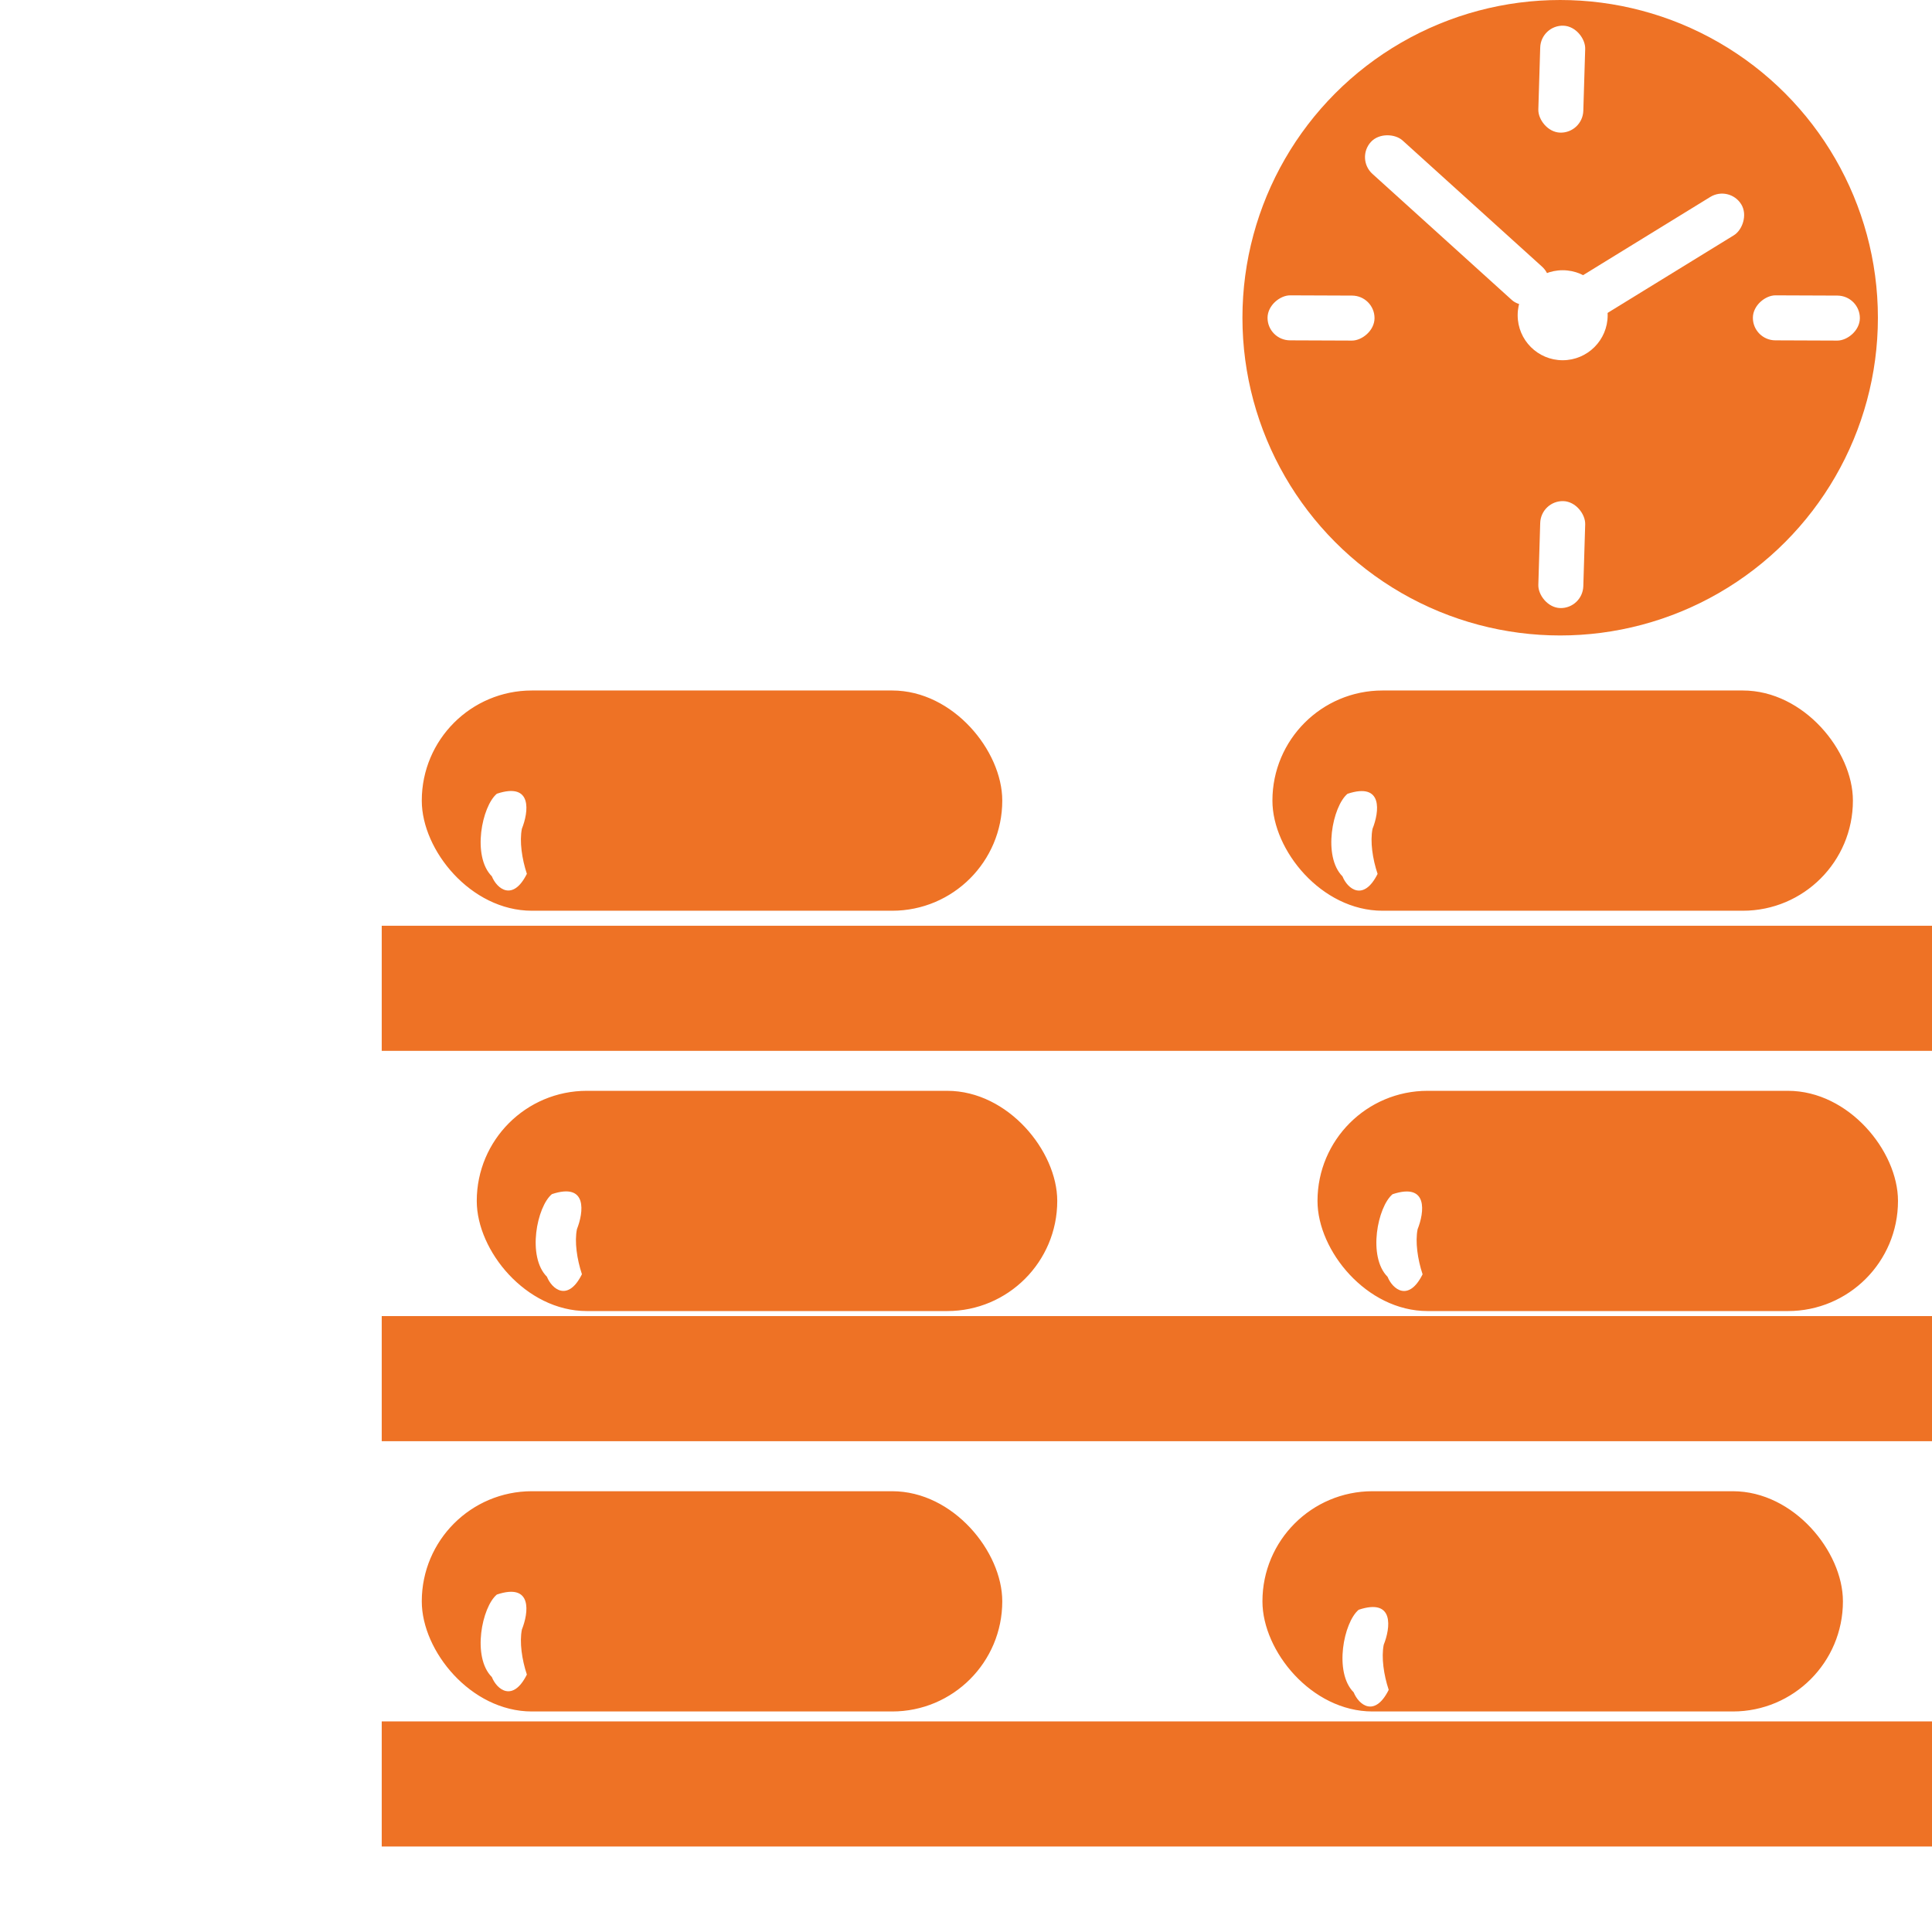 <svg width="24" height="24" viewBox="0 0 24 24" fill="none" xmlns="http://www.w3.org/2000/svg">
<g clip-path="url(#clip0_1123_21529)">
<rect x="15.87" y="8.641" width="7.084" height="2.609" rx="1.304" fill="#EE7225" stroke="#EE7225" stroke-width="0.127"/>
<rect x="16.43" y="13.614" width="7.084" height="2.609" rx="1.304" fill="#EE7225" stroke="#EE7225" stroke-width="0.127"/>
<rect x="15.746" y="18.588" width="7.084" height="2.609" rx="1.304" fill="#EE7225" stroke="#EE7225" stroke-width="0.127"/>
<rect x="5.303" y="8.641" width="7.084" height="2.609" rx="1.304" fill="#EE7225" stroke="#EE7225" stroke-width="0.127"/>
<g filter="url(#filter0_d_1123_21529)">
<path d="M6.172 9.354C6.62 9.205 6.566 9.582 6.483 9.789C6.452 9.945 6.483 10.162 6.545 10.349C6.371 10.697 6.172 10.535 6.11 10.38C5.861 10.131 5.986 9.51 6.172 9.354Z" fill="white"/>
</g>
<rect x="5.986" y="13.614" width="7.084" height="2.609" rx="1.304" fill="#EE7225" stroke="#EE7225" stroke-width="0.127"/>
<g filter="url(#filter1_d_1123_21529)">
<path d="M6.856 14.328C7.303 14.179 7.249 14.556 7.167 14.763C7.135 14.918 7.167 15.136 7.229 15.323C7.055 15.671 6.856 15.509 6.794 15.354C6.545 15.105 6.669 14.483 6.856 14.328Z" fill="white"/>
</g>
<rect x="5.303" y="18.588" width="7.084" height="2.609" rx="1.304" fill="#EE7225" stroke="#EE7225" stroke-width="0.127"/>
<g filter="url(#filter2_d_1123_21529)">
<path d="M6.172 19.302C6.62 19.152 6.566 19.53 6.483 19.737C6.452 19.892 6.483 20.11 6.545 20.296C6.371 20.644 6.172 20.483 6.11 20.327C5.861 20.079 5.986 19.457 6.172 19.302Z" fill="white"/>
</g>
<g filter="url(#filter3_d_1123_21529)">
<path d="M16.739 9.355C17.187 9.206 17.133 9.583 17.05 9.79C17.019 9.946 17.05 10.163 17.113 10.35C16.938 10.698 16.739 10.536 16.677 10.381C16.429 10.132 16.553 9.511 16.739 9.355Z" fill="white"/>
</g>
<g filter="url(#filter4_d_1123_21529)">
<path d="M17.299 14.329C17.747 14.18 17.693 14.557 17.61 14.764C17.579 14.919 17.61 15.137 17.672 15.324C17.498 15.672 17.299 15.51 17.237 15.355C16.988 15.106 17.113 14.484 17.299 14.329Z" fill="white"/>
</g>
<g filter="url(#filter5_d_1123_21529)">
<path d="M16.878 19.491C17.326 19.342 17.272 19.719 17.189 19.926C17.158 20.082 17.189 20.299 17.251 20.486C17.077 20.834 16.878 20.672 16.816 20.517C16.567 20.268 16.692 19.646 16.878 19.491Z" fill="white"/>
</g>
<rect x="4.742" y="11.5" width="19.643" height="1.554" fill="#EE7225"/>
<rect x="4.742" y="16.349" width="19.643" height="1.554" fill="#EE7225"/>
<rect x="4.742" y="21.384" width="19.643" height="1.554" fill="#EE7225"/>
<mask id="path-16-inside-1_1123_21529" fill="white">
<rect x="3.25" y="6.714" width="1.492" height="18.587" rx="0.632"/>
</mask>
<rect x="3.25" y="6.714" width="1.492" height="18.587" rx="0.632" fill="white" stroke="#EE7225" stroke-width="1.492" mask="url(#path-16-inside-1_1123_21529)"/>
<mask id="path-17-inside-2_1123_21529" fill="white">
<rect x="13.817" y="6.714" width="1.492" height="18.587" rx="0.632"/>
</mask>
<rect x="13.817" y="6.714" width="1.492" height="18.587" rx="0.632" fill="white" stroke="#EE7225" stroke-width="1.492" mask="url(#path-17-inside-2_1123_21529)"/>
<circle cx="19.381" cy="3.947" r="3.947" fill="#EE7225"/>
<rect x="16.841" y="1.972" width="0.559" height="2.896" rx="0.28" transform="rotate(-47.864 16.841 1.972)" fill="white"/>
<rect x="21.484" y="2.3" width="0.559" height="2.724" rx="0.28" transform="rotate(58.415 21.484 2.3)" fill="white"/>
<rect x="23.105" y="3.673" width="0.559" height="1.329" rx="0.28" transform="rotate(90.223 23.105 3.673)" fill="white"/>
<rect x="17.076" y="3.673" width="0.559" height="1.329" rx="0.28" transform="rotate(90.223 17.076 3.673)" fill="white"/>
<rect x="19.66" y="7.562" width="0.559" height="1.329" rx="0.28" transform="rotate(-178.263 19.66 7.562)" fill="white"/>
<rect x="19.66" y="1.656" width="0.559" height="1.329" rx="0.28" transform="rotate(-178.263 19.66 1.656)" fill="white"/>
<circle cx="19.412" cy="3.916" r="0.559" fill="white"/>
</g>
<defs>
<filter id="filter0_d_1123_21529" x="5.465" y="9.32" width="1.586" height="2.248" filterUnits="userSpaceOnUse" color-interpolation-filters="sRGB">
<feFlood flood-opacity="0" result="BackgroundImageFix"/>
<feColorMatrix in="SourceAlpha" type="matrix" values="0 0 0 0 0 0 0 0 0 0 0 0 0 0 0 0 0 0 127 0" result="hardAlpha"/>
<feOffset dy="0.506"/>
<feGaussianBlur stdDeviation="0.253"/>
<feComposite in2="hardAlpha" operator="out"/>
<feColorMatrix type="matrix" values="0 0 0 0 0 0 0 0 0 0 0 0 0 0 0 0 0 0 0.25 0"/>
<feBlend mode="normal" in2="BackgroundImageFix" result="effect1_dropShadow_1123_21529"/>
<feBlend mode="normal" in="SourceGraphic" in2="effect1_dropShadow_1123_21529" result="shape"/>
</filter>
<filter id="filter1_d_1123_21529" x="6.148" y="14.294" width="1.586" height="2.248" filterUnits="userSpaceOnUse" color-interpolation-filters="sRGB">
<feFlood flood-opacity="0" result="BackgroundImageFix"/>
<feColorMatrix in="SourceAlpha" type="matrix" values="0 0 0 0 0 0 0 0 0 0 0 0 0 0 0 0 0 0 127 0" result="hardAlpha"/>
<feOffset dy="0.506"/>
<feGaussianBlur stdDeviation="0.253"/>
<feComposite in2="hardAlpha" operator="out"/>
<feColorMatrix type="matrix" values="0 0 0 0 0 0 0 0 0 0 0 0 0 0 0 0 0 0 0.25 0"/>
<feBlend mode="normal" in2="BackgroundImageFix" result="effect1_dropShadow_1123_21529"/>
<feBlend mode="normal" in="SourceGraphic" in2="effect1_dropShadow_1123_21529" result="shape"/>
</filter>
<filter id="filter2_d_1123_21529" x="5.465" y="19.268" width="1.586" height="2.248" filterUnits="userSpaceOnUse" color-interpolation-filters="sRGB">
<feFlood flood-opacity="0" result="BackgroundImageFix"/>
<feColorMatrix in="SourceAlpha" type="matrix" values="0 0 0 0 0 0 0 0 0 0 0 0 0 0 0 0 0 0 127 0" result="hardAlpha"/>
<feOffset dy="0.506"/>
<feGaussianBlur stdDeviation="0.253"/>
<feComposite in2="hardAlpha" operator="out"/>
<feColorMatrix type="matrix" values="0 0 0 0 0 0 0 0 0 0 0 0 0 0 0 0 0 0 0.25 0"/>
<feBlend mode="normal" in2="BackgroundImageFix" result="effect1_dropShadow_1123_21529"/>
<feBlend mode="normal" in="SourceGraphic" in2="effect1_dropShadow_1123_21529" result="shape"/>
</filter>
<filter id="filter3_d_1123_21529" x="16.032" y="9.321" width="1.586" height="2.248" filterUnits="userSpaceOnUse" color-interpolation-filters="sRGB">
<feFlood flood-opacity="0" result="BackgroundImageFix"/>
<feColorMatrix in="SourceAlpha" type="matrix" values="0 0 0 0 0 0 0 0 0 0 0 0 0 0 0 0 0 0 127 0" result="hardAlpha"/>
<feOffset dy="0.506"/>
<feGaussianBlur stdDeviation="0.253"/>
<feComposite in2="hardAlpha" operator="out"/>
<feColorMatrix type="matrix" values="0 0 0 0 0 0 0 0 0 0 0 0 0 0 0 0 0 0 0.25 0"/>
<feBlend mode="normal" in2="BackgroundImageFix" result="effect1_dropShadow_1123_21529"/>
<feBlend mode="normal" in="SourceGraphic" in2="effect1_dropShadow_1123_21529" result="shape"/>
</filter>
<filter id="filter4_d_1123_21529" x="16.592" y="14.295" width="1.586" height="2.248" filterUnits="userSpaceOnUse" color-interpolation-filters="sRGB">
<feFlood flood-opacity="0" result="BackgroundImageFix"/>
<feColorMatrix in="SourceAlpha" type="matrix" values="0 0 0 0 0 0 0 0 0 0 0 0 0 0 0 0 0 0 127 0" result="hardAlpha"/>
<feOffset dy="0.506"/>
<feGaussianBlur stdDeviation="0.253"/>
<feComposite in2="hardAlpha" operator="out"/>
<feColorMatrix type="matrix" values="0 0 0 0 0 0 0 0 0 0 0 0 0 0 0 0 0 0 0.25 0"/>
<feBlend mode="normal" in2="BackgroundImageFix" result="effect1_dropShadow_1123_21529"/>
<feBlend mode="normal" in="SourceGraphic" in2="effect1_dropShadow_1123_21529" result="shape"/>
</filter>
<filter id="filter5_d_1123_21529" x="16.171" y="19.457" width="1.586" height="2.248" filterUnits="userSpaceOnUse" color-interpolation-filters="sRGB">
<feFlood flood-opacity="0" result="BackgroundImageFix"/>
<feColorMatrix in="SourceAlpha" type="matrix" values="0 0 0 0 0 0 0 0 0 0 0 0 0 0 0 0 0 0 127 0" result="hardAlpha"/>
<feOffset dy="0.506"/>
<feGaussianBlur stdDeviation="0.253"/>
<feComposite in2="hardAlpha" operator="out"/>
<feColorMatrix type="matrix" values="0 0 0 0 0 0 0 0 0 0 0 0 0 0 0 0 0 0 0.25 0"/>
<feBlend mode="normal" in2="BackgroundImageFix" result="effect1_dropShadow_1123_21529"/>
<feBlend mode="normal" in="SourceGraphic" in2="effect1_dropShadow_1123_21529" result="shape"/>
</filter>
<clipPath id="clip0_1123_21529">
<rect width="24" height="24" fill="white"/>
</clipPath>
</defs>
</svg>
